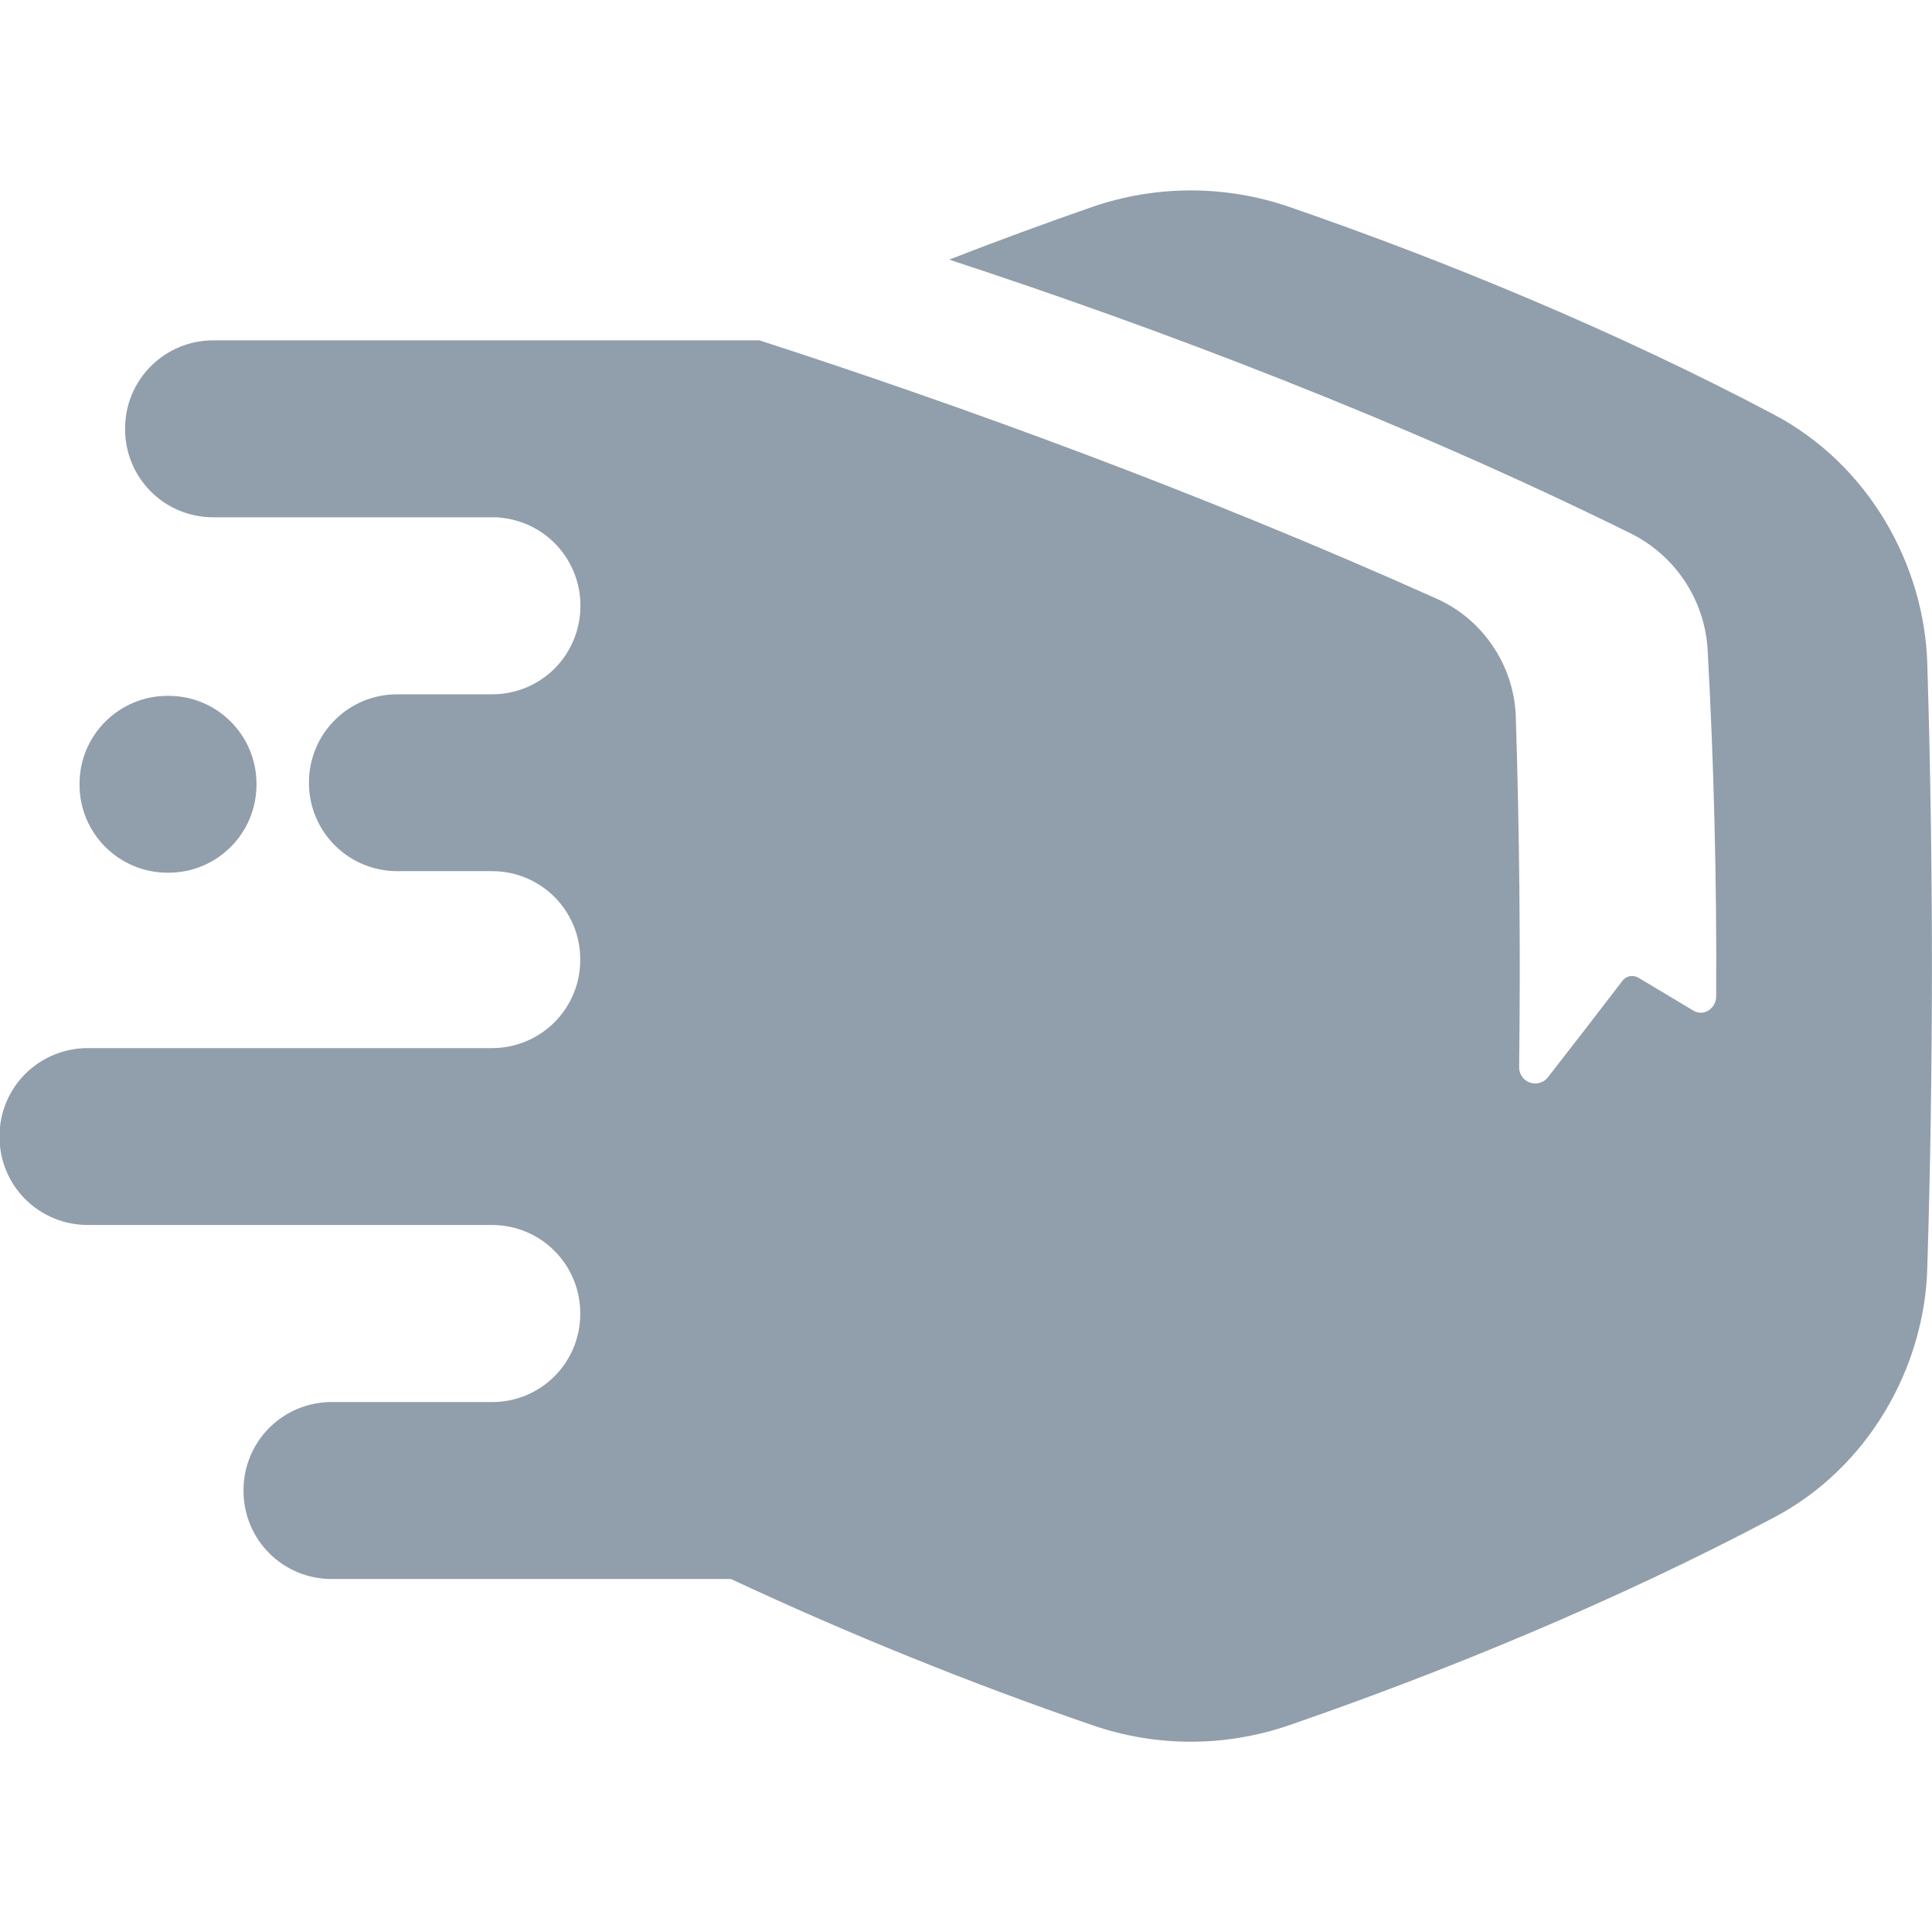 <svg width="24" height="24" viewBox="0 0 24 24" fill="none" xmlns="http://www.w3.org/2000/svg">
<g id="package-delivery_6839906 1" clip-path="url(#clip0_481_7189)">
<path id="Vector" d="M2.093 8.644H2.082C1.478 8.644 0.988 9.133 0.988 9.737V9.748C0.988 10.352 1.478 10.841 2.082 10.841H2.093C2.697 10.841 3.186 10.352 3.186 9.748V9.737C3.186 9.133 2.697 8.644 2.093 8.644Z" fill="#919EAB"/>
<path id="Vector_2" d="M23.942 8.263C23.912 7.016 23.208 5.765 22.029 5.146C20.088 4.119 17.959 3.24 16.009 2.568C15.22 2.298 14.364 2.298 13.576 2.568C12.992 2.771 12.395 2.99 11.791 3.225C14.378 4.073 17.41 5.22 20.253 6.624C20.523 6.757 20.755 6.96 20.923 7.21C21.091 7.461 21.191 7.751 21.212 8.053C21.29 9.465 21.327 10.922 21.319 12.375C21.319 12.53 21.163 12.63 21.037 12.555L20.352 12.145C20.319 12.126 20.281 12.12 20.244 12.127C20.207 12.135 20.174 12.156 20.152 12.187C19.853 12.578 19.547 12.975 19.233 13.377C19.208 13.412 19.172 13.438 19.131 13.45C19.09 13.463 19.046 13.463 19.006 13.448C18.965 13.434 18.93 13.408 18.906 13.372C18.882 13.337 18.869 13.294 18.871 13.252C18.89 11.794 18.875 10.316 18.829 8.887C18.816 8.576 18.715 8.275 18.539 8.018C18.364 7.76 18.12 7.557 17.835 7.432C14.876 6.106 11.941 5.041 9.435 4.228H9.428H9.424H2.647C2.357 4.228 2.079 4.344 1.874 4.549C1.669 4.754 1.554 5.032 1.554 5.322V5.333C1.554 5.623 1.669 5.901 1.874 6.106C2.079 6.311 2.357 6.426 2.647 6.426H6.196V6.429C6.471 6.449 6.729 6.573 6.917 6.775C7.105 6.978 7.21 7.244 7.21 7.52V7.531C7.21 7.675 7.181 7.817 7.126 7.95C7.071 8.083 6.991 8.203 6.889 8.305C6.787 8.407 6.667 8.487 6.534 8.542C6.401 8.597 6.258 8.625 6.115 8.625H4.932C4.642 8.625 4.364 8.74 4.159 8.945C3.954 9.149 3.839 9.427 3.838 9.717V9.728C3.838 10.018 3.954 10.296 4.159 10.501C4.364 10.706 4.642 10.821 4.932 10.822H6.115C6.258 10.822 6.4 10.85 6.533 10.905C6.666 10.96 6.786 11.04 6.888 11.142C6.989 11.243 7.07 11.364 7.125 11.497C7.18 11.629 7.208 11.772 7.208 11.915V11.926C7.208 12.069 7.18 12.212 7.125 12.344C7.07 12.477 6.989 12.598 6.888 12.699C6.786 12.801 6.666 12.881 6.533 12.936C6.4 12.991 6.258 13.02 6.115 13.02H1.088C0.798 13.02 0.52 13.135 0.314 13.34C0.109 13.545 -0.006 13.823 -0.006 14.113V14.124C-0.006 14.414 0.109 14.692 0.314 14.897C0.52 15.102 0.798 15.217 1.088 15.217H6.115C6.258 15.218 6.401 15.246 6.533 15.301C6.666 15.356 6.787 15.437 6.888 15.539C6.99 15.64 7.07 15.761 7.125 15.894C7.18 16.026 7.208 16.169 7.208 16.312V16.324C7.208 16.614 7.093 16.892 6.888 17.097C6.683 17.302 6.405 17.417 6.115 17.417H4.118C3.828 17.417 3.55 17.532 3.345 17.737C3.14 17.942 3.025 18.221 3.025 18.511V18.522C3.025 18.812 3.14 19.09 3.345 19.295C3.55 19.5 3.828 19.615 4.118 19.615H9.08C10.546 20.3 12.046 20.907 13.576 21.433C14.364 21.704 15.22 21.704 16.009 21.433C17.959 20.761 20.087 19.883 22.029 18.855C23.208 18.237 23.912 16.985 23.942 15.739C24.018 13.246 24.018 10.754 23.942 8.263Z" fill="#919EAB"/>
</g>
<defs>
<clipPath id="clip0_481_7189">
<rect width="24" height="24" fill="white"/>
</clipPath>
</defs>
</svg>
